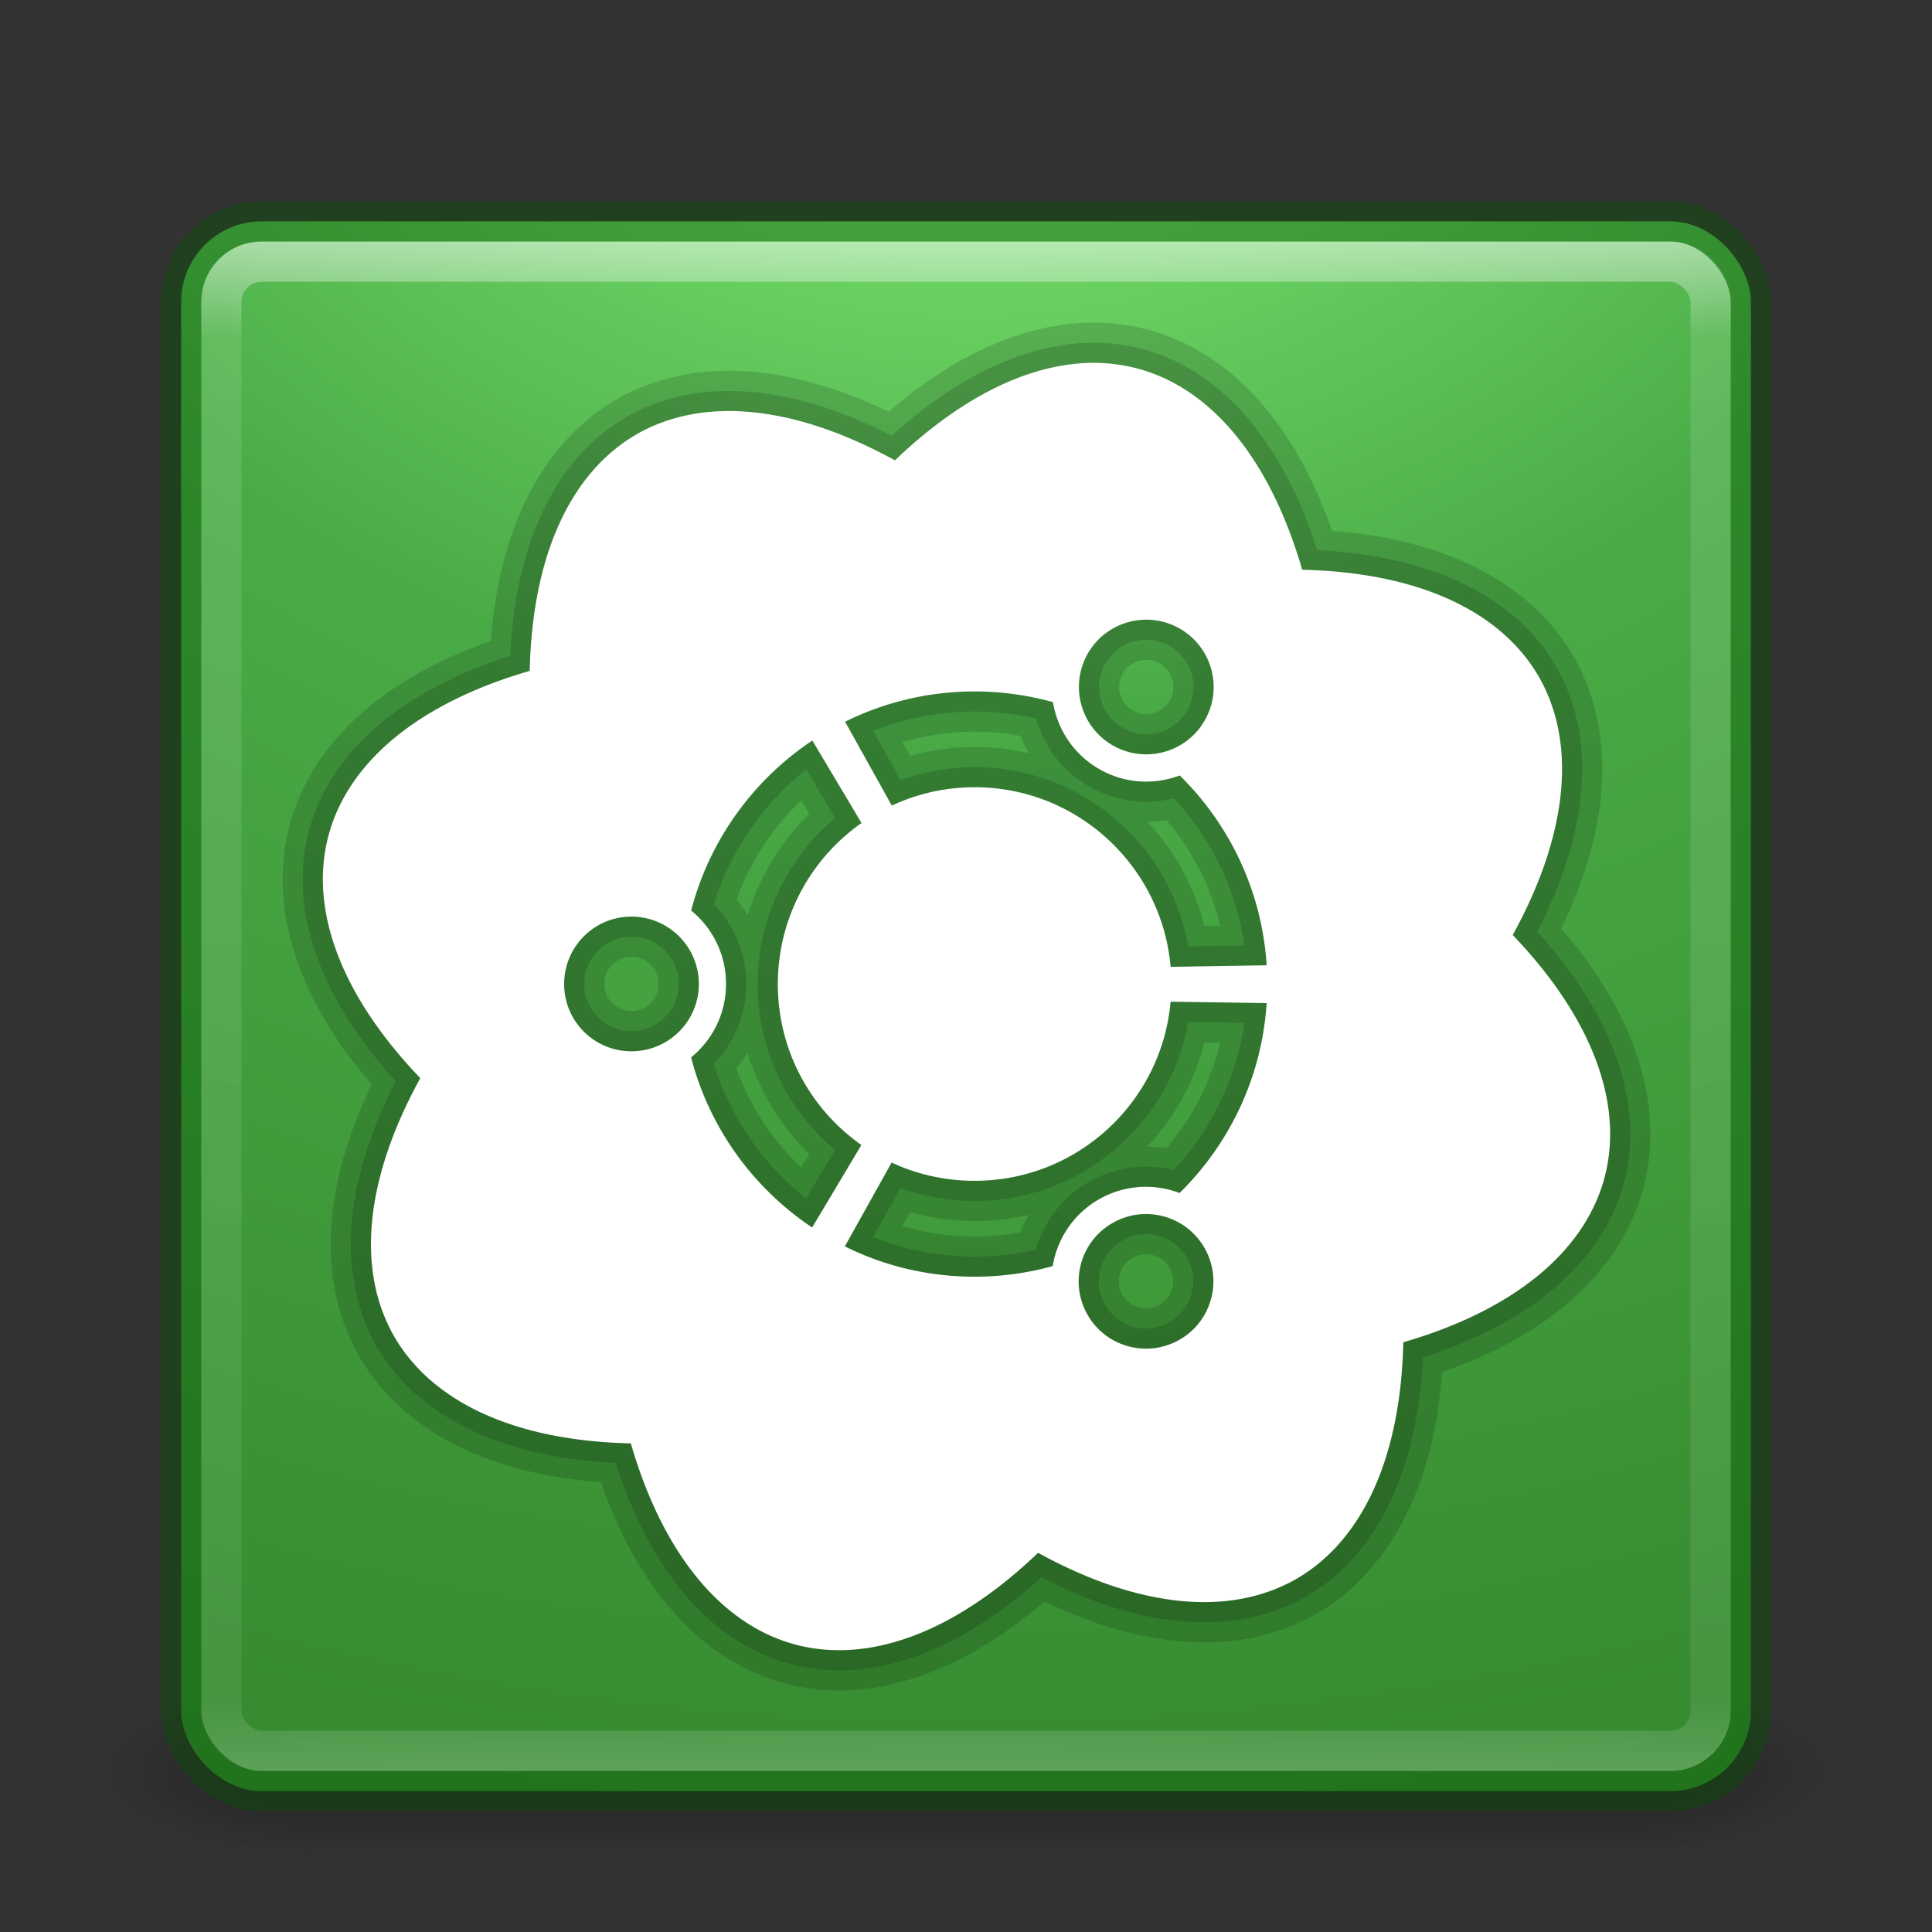 <?xml version="1.0" encoding="UTF-8" standalone="no"?>
<!-- Created with Inkscape (http://www.inkscape.org/) -->
<svg id="svg3143" xmlns:rdf="http://www.w3.org/1999/02/22-rdf-syntax-ns#" xmlns="http://www.w3.org/2000/svg" height="48" width="48" version="1.1" xmlns:cc="http://creativecommons.org/ns#" xmlns:xlink="http://www.w3.org/1999/xlink" xmlns:dc="http://purl.org/dc/elements/1.1/">
 <rect width="100%" height="100%" fill="#333333" stroke="none"/>
 <defs id="defs3145">
  <radialGradient id="radialGradient3030" gradientUnits="userSpaceOnUse" cy="43.5" cx="4.993" gradientTransform="matrix(2.004 0 0 1.4 27.988 -17.4)" r="2.5">
   <stop id="stop2883" stop-color="#181818" offset="0"/>
   <stop id="stop2885" stop-color="#181818" stop-opacity="0" offset="1"/>
  </radialGradient>
  <radialGradient id="radialGradient3032" gradientUnits="userSpaceOnUse" cy="43.5" cx="4.993" gradientTransform="matrix(2.004 0 0 1.4 -20.012 -104.4)" r="2.5">
   <stop id="stop2889" stop-color="#181818" offset="0"/>
   <stop id="stop2891" stop-color="#181818" stop-opacity="0" offset="1"/>
  </radialGradient>
  <linearGradient id="linearGradient3034" y2="39.999" gradientUnits="userSpaceOnUse" x2="25.058" y1="47.028" x1="25.058">
   <stop id="stop2895" stop-color="#181818" stop-opacity="0" offset="0"/>
   <stop id="stop2897" stop-color="#181818" offset=".5"/>
   <stop id="stop2899" stop-color="#181818" stop-opacity="0" offset="1"/>
  </linearGradient>
  <linearGradient id="linearGradient3044" y2="43" gradientUnits="userSpaceOnUse" x2="24" gradientTransform="translate(0 1)" y1="5" x1="24">
   <stop id="stop3926-7" stop-color="#fff" offset="0"/>
   <stop id="stop3928-3" stop-color="#fff" stop-opacity=".235" offset=".063"/>
   <stop id="stop3930-7" stop-color="#fff" stop-opacity=".157" offset=".951"/>
   <stop id="stop3932-1" stop-color="#fff" stop-opacity=".392" offset="1"/>
  </linearGradient>
  <radialGradient id="radialGradient3053" gradientUnits="userSpaceOnUse" cy="9.994" cx="8.276" gradientTransform="matrix(0 6.668 -8.186 0 105.88 -59.463)" r="12.672">
   <stop id="stop4360" stop-color="#8bf87e" offset="0"/>
   <stop id="stop4362" stop-color="#49ab46" offset=".262"/>
   <stop id="stop4364" stop-color="#32832b" offset=".661"/>
   <stop id="stop4366" stop-color="#1d5c18" offset="1"/>
  </radialGradient>
 </defs>
 <g id="g3712-5" opacity=".6" transform="matrix(1.158 0 0 .643 -3.789 16.036)">
  <rect id="rect2801-3" height="7" width="5" y="40" x="38" fill="url(#radialGradient3030)"/>
  <rect id="rect3696-6" transform="scale(-1)" height="7" width="5" y="-47" x="-10" fill="url(#radialGradient3032)"/>
  <rect id="rect3700-4" height="7" width="28" y="40" x="10" fill="url(#linearGradient3034)"/>
 </g>
 <rect id="rect5505-21" style="color:#000000" rx="2" ry="2" height="39" width="39" y="5.5" x="4.5" fill="url(#radialGradient3053)"/>
 <rect id="rect6741-2" opacity=".5" stroke-linejoin="round" rx="1" ry="1" height="37" width="37" stroke="url(#linearGradient3044)" stroke-linecap="round" y="6.5" x="5.5" fill="none"/>
 <rect id="rect5505-21-1" opacity=".4" stroke-linejoin="round" style="color:#000000" rx="2" ry="2" height="39" width="39" stroke="#045300" stroke-linecap="round" y="5.5" x="4.5" fill="none"/>
 <g id="g4207" stroke-linejoin="round" opacity=".15" transform="matrix(.543 .941 -.941 .543 50.109 25.366)" stroke="#000" stroke-linecap="round" stroke-width="1.84" fill="none">
  <g id="g4211" stroke-linejoin="round" transform="matrix(.707 .707 -.707 .707 10.988 14.744)" stroke="#000" stroke-linecap="round" stroke-width="1.84" fill="none">
   <g id="g4213" stroke-linejoin="round" stroke="#000" stroke-linecap="round" stroke-width="1.84" fill="none">
    <path id="path4215" opacity="1" stroke-linejoin="round" d="m27.434 9.01a8.232 16.417 15 0 0 -0.598 0.002 8.232 16.417 15 0 0 -4.621 2.414 16.417 8.232 60 0 0 -6.424 -0.643 16.417 8.232 60 0 0 -2.65 5.879 16.417 8.232 15 0 0 -4.998 4.09 16.417 8.232 15 0 0 2.283 6.033 8.232 16.417 60 0 0 -0.643 6.424 8.232 16.417 60 0 0 5.879 2.65 8.232 16.417 15 0 0 4.09 4.998 8.232 16.417 15 0 0 6.033 -2.283 16.417 8.232 60 0 0 6.424 0.643 16.417 8.232 60 0 0 2.65 -5.879 16.417 8.232 15 0 0 4.998 -4.09 16.417 8.232 15 0 0 -2.283 -6.033 8.232 16.417 60 0 0 0.643 -6.424 8.232 16.417 60 0 0 -5.879 -2.65 8.232 16.417 15 0 0 -4.09 -4.998 8.232 16.417 15 0 0 -0.814 -0.133zm0.914 6.377c0.321-0.023 0.652 0.047 0.953 0.22 0.8 0.462 1.076 1.486 0.613 2.284-0.461 0.802-1.485 1.076-2.285 0.615-0.802-0.463-1.076-1.487-0.615-2.287 0.289-0.501 0.798-0.794 1.334-0.832zm-4.147 1.781c0.673 0 1.324 0.094 1.944 0.264 0.11 0.674 0.509 1.293 1.144 1.66 0.635 0.369 1.37 0.401 2.008 0.162 1.238 1.217 2.044 2.873 2.162 4.717l-2.387 0.039c-0.22-2.501-2.315-4.461-4.871-4.461-0.734 0-1.434 0.164-2.06 0.457l-1.162-2.084c0.97-0.481 2.066-0.754 3.222-0.754zm-4.035 1.221l1.223 2.05c-1.258 0.884-2.078 2.348-2.078 4.004 0 1.655 0.82 3.115 2.078 3.998l-1.223 2.051c-1.465-0.978-2.556-2.474-3.01-4.226 0.532-0.434 0.867-1.089 0.867-1.823 0-0.738-0.336-1.395-0.867-1.826 0.454-1.753 1.545-3.25 3.01-4.228zm-4.494 4.379c0.926 0 1.676 0.75 1.676 1.675 0 0.923-0.75 1.672-1.676 1.672s-1.672-0.749-1.672-1.672c0-0.925 0.746-1.675 1.672-1.675zm13.4 2.109l2.387 0.033c-0.118 1.845-0.924 3.502-2.162 4.721-0.638-0.242-1.371-0.207-2.008 0.16-0.636 0.369-1.034 0.985-1.144 1.658-0.62 0.172-1.271 0.264-1.944 0.264-1.156 0-2.252-0.269-3.222-0.752l1.162-2.084c0.626 0.292 1.325 0.453 2.06 0.453 2.556 0 4.651-1.956 4.871-4.453zm-0.49 5.281c0.536 0.038 1.043 0.332 1.332 0.832 0.463 0.8 0.188 1.824-0.613 2.285s-1.825 0.19-2.287-0.613c-0.461-0.798-0.187-1.824 0.615-2.283 0.3-0.174 0.631-0.243 0.953-0.221z" transform="matrix(-.238 -.889 .889 -.238 -28.806 47.919)" stroke="#000" stroke-linecap="round" stroke-width="2" fill="none"/>
   </g>
  </g>
 </g>
 <g id="g4217" stroke-linejoin="round" opacity=".15" transform="matrix(.543 .941 -.941 .543 50.109 25.366)" stroke="#000" stroke-linecap="round" stroke-width=".92" fill="none">
  <g id="g4221" stroke-linejoin="round" transform="matrix(.707 .707 -.707 .707 10.988 14.744)" stroke="#000" stroke-linecap="round" stroke-width=".92" fill="none">
   <g id="g4223" stroke-linejoin="round" stroke="#000" stroke-linecap="round" stroke-width=".92" fill="none">
    <path id="path4225" opacity="1" stroke-linejoin="round" d="m27.434 9.01a8.232 16.417 15 0 0 -0.598 0.002 8.232 16.417 15 0 0 -4.621 2.414 16.417 8.232 60 0 0 -6.424 -0.643 16.417 8.232 60 0 0 -2.65 5.879 16.417 8.232 15 0 0 -4.998 4.09 16.417 8.232 15 0 0 2.283 6.033 8.232 16.417 60 0 0 -0.643 6.424 8.232 16.417 60 0 0 5.879 2.65 8.232 16.417 15 0 0 4.09 4.998 8.232 16.417 15 0 0 6.033 -2.283 16.417 8.232 60 0 0 6.424 0.643 16.417 8.232 60 0 0 2.65 -5.879 16.417 8.232 15 0 0 4.998 -4.09 16.417 8.232 15 0 0 -2.283 -6.033 8.232 16.417 60 0 0 0.643 -6.424 8.232 16.417 60 0 0 -5.879 -2.65 8.232 16.417 15 0 0 -4.09 -4.998 8.232 16.417 15 0 0 -0.814 -0.133zm0.914 6.377c0.321-0.023 0.652 0.047 0.953 0.22 0.8 0.462 1.076 1.486 0.613 2.284-0.461 0.802-1.485 1.076-2.285 0.615-0.802-0.463-1.076-1.487-0.615-2.287 0.289-0.501 0.798-0.794 1.334-0.832zm-4.147 1.781c0.673 0 1.324 0.094 1.944 0.264 0.11 0.674 0.509 1.293 1.144 1.66 0.635 0.369 1.37 0.401 2.008 0.162 1.238 1.217 2.044 2.873 2.162 4.717l-2.387 0.039c-0.22-2.501-2.315-4.461-4.871-4.461-0.734 0-1.434 0.164-2.06 0.457l-1.162-2.084c0.97-0.481 2.066-0.754 3.222-0.754zm-4.035 1.221l1.223 2.05c-1.258 0.884-2.078 2.348-2.078 4.004 0 1.655 0.82 3.115 2.078 3.998l-1.223 2.051c-1.465-0.978-2.556-2.474-3.01-4.226 0.532-0.434 0.867-1.089 0.867-1.823 0-0.738-0.336-1.395-0.867-1.826 0.454-1.753 1.545-3.25 3.01-4.228zm-4.494 4.379c0.926 0 1.676 0.75 1.676 1.675 0 0.923-0.75 1.672-1.676 1.672s-1.672-0.749-1.672-1.672c0-0.925 0.746-1.675 1.672-1.675zm13.4 2.109l2.387 0.033c-0.118 1.845-0.924 3.502-2.162 4.721-0.638-0.242-1.371-0.207-2.008 0.16-0.636 0.369-1.034 0.985-1.144 1.658-0.62 0.172-1.271 0.264-1.944 0.264-1.156 0-2.252-0.269-3.222-0.752l1.162-2.084c0.626 0.292 1.325 0.453 2.06 0.453 2.556 0 4.651-1.956 4.871-4.453zm-0.49 5.281c0.536 0.038 1.043 0.332 1.332 0.832 0.463 0.8 0.188 1.824-0.613 2.285s-1.825 0.19-2.287-0.613c-0.461-0.798-0.187-1.824 0.615-2.283 0.3-0.174 0.631-0.243 0.953-0.221z" transform="matrix(-.238 -.889 .889 -.238 -28.806 47.919)" stroke="#000" stroke-linecap="round" stroke-width="1" fill="none"/>
   </g>
  </g>
 </g>
 <g id="g4468" transform="matrix(.543 .941 -.941 .543 50.109 25.366)">
  <g id="g4462" transform="matrix(.707 .707 -.707 .707 10.988 14.744)">
   <g id="g4485">
    <path id="path4454" d="m27.434 9.01a8.232 16.417 15 0 0 -0.598 0.002 8.232 16.417 15 0 0 -4.621 2.414 16.417 8.232 60 0 0 -6.424 -0.643 16.417 8.232 60 0 0 -2.65 5.879 16.417 8.232 15 0 0 -4.998 4.09 16.417 8.232 15 0 0 2.283 6.033 8.232 16.417 60 0 0 -0.643 6.424 8.232 16.417 60 0 0 5.879 2.65 8.232 16.417 15 0 0 4.09 4.998 8.232 16.417 15 0 0 6.033 -2.283 16.417 8.232 60 0 0 6.424 0.643 16.417 8.232 60 0 0 2.65 -5.879 16.417 8.232 15 0 0 4.998 -4.09 16.417 8.232 15 0 0 -2.283 -6.033 8.232 16.417 60 0 0 0.643 -6.424 8.232 16.417 60 0 0 -5.879 -2.65 8.232 16.417 15 0 0 -4.09 -4.998 8.232 16.417 15 0 0 -0.814 -0.133zm0.914 6.377c0.321-0.023 0.652 0.047 0.953 0.22 0.8 0.462 1.076 1.486 0.613 2.284-0.461 0.802-1.485 1.076-2.285 0.615-0.802-0.463-1.076-1.487-0.615-2.287 0.289-0.501 0.798-0.794 1.334-0.832zm-4.147 1.781c0.673 0 1.324 0.094 1.944 0.264 0.11 0.674 0.509 1.293 1.144 1.66 0.635 0.369 1.37 0.401 2.008 0.162 1.238 1.217 2.044 2.873 2.162 4.717l-2.387 0.039c-0.22-2.501-2.315-4.461-4.871-4.461-0.734 0-1.434 0.164-2.06 0.457l-1.162-2.084c0.97-0.481 2.066-0.754 3.222-0.754zm-4.035 1.221l1.223 2.05c-1.258 0.884-2.078 2.348-2.078 4.004 0 1.655 0.82 3.115 2.078 3.998l-1.223 2.051c-1.465-0.978-2.556-2.474-3.01-4.226 0.532-0.434 0.867-1.089 0.867-1.823 0-0.738-0.336-1.395-0.867-1.826 0.454-1.753 1.545-3.25 3.01-4.228zm-4.494 4.379c0.926 0 1.676 0.75 1.676 1.675 0 0.923-0.75 1.672-1.676 1.672s-1.672-0.749-1.672-1.672c0-0.925 0.746-1.675 1.672-1.675zm13.4 2.109l2.387 0.033c-0.118 1.845-0.924 3.502-2.162 4.721-0.638-0.242-1.371-0.207-2.008 0.16-0.636 0.369-1.034 0.985-1.144 1.658-0.62 0.172-1.271 0.264-1.944 0.264-1.156 0-2.252-0.269-3.222-0.752l1.162-2.084c0.626 0.292 1.325 0.453 2.06 0.453 2.556 0 4.651-1.956 4.871-4.453zm-0.49 5.281c0.536 0.038 1.043 0.332 1.332 0.832 0.463 0.8 0.188 1.824-0.613 2.285s-1.825 0.19-2.287-0.613c-0.461-0.798-0.187-1.824 0.615-2.283 0.3-0.174 0.631-0.243 0.953-0.221z" transform="matrix(-.238 -.889 .889 -.238 -28.806 47.919)" fill="#fff"/>
   </g>
  </g>
 </g>
</svg>

